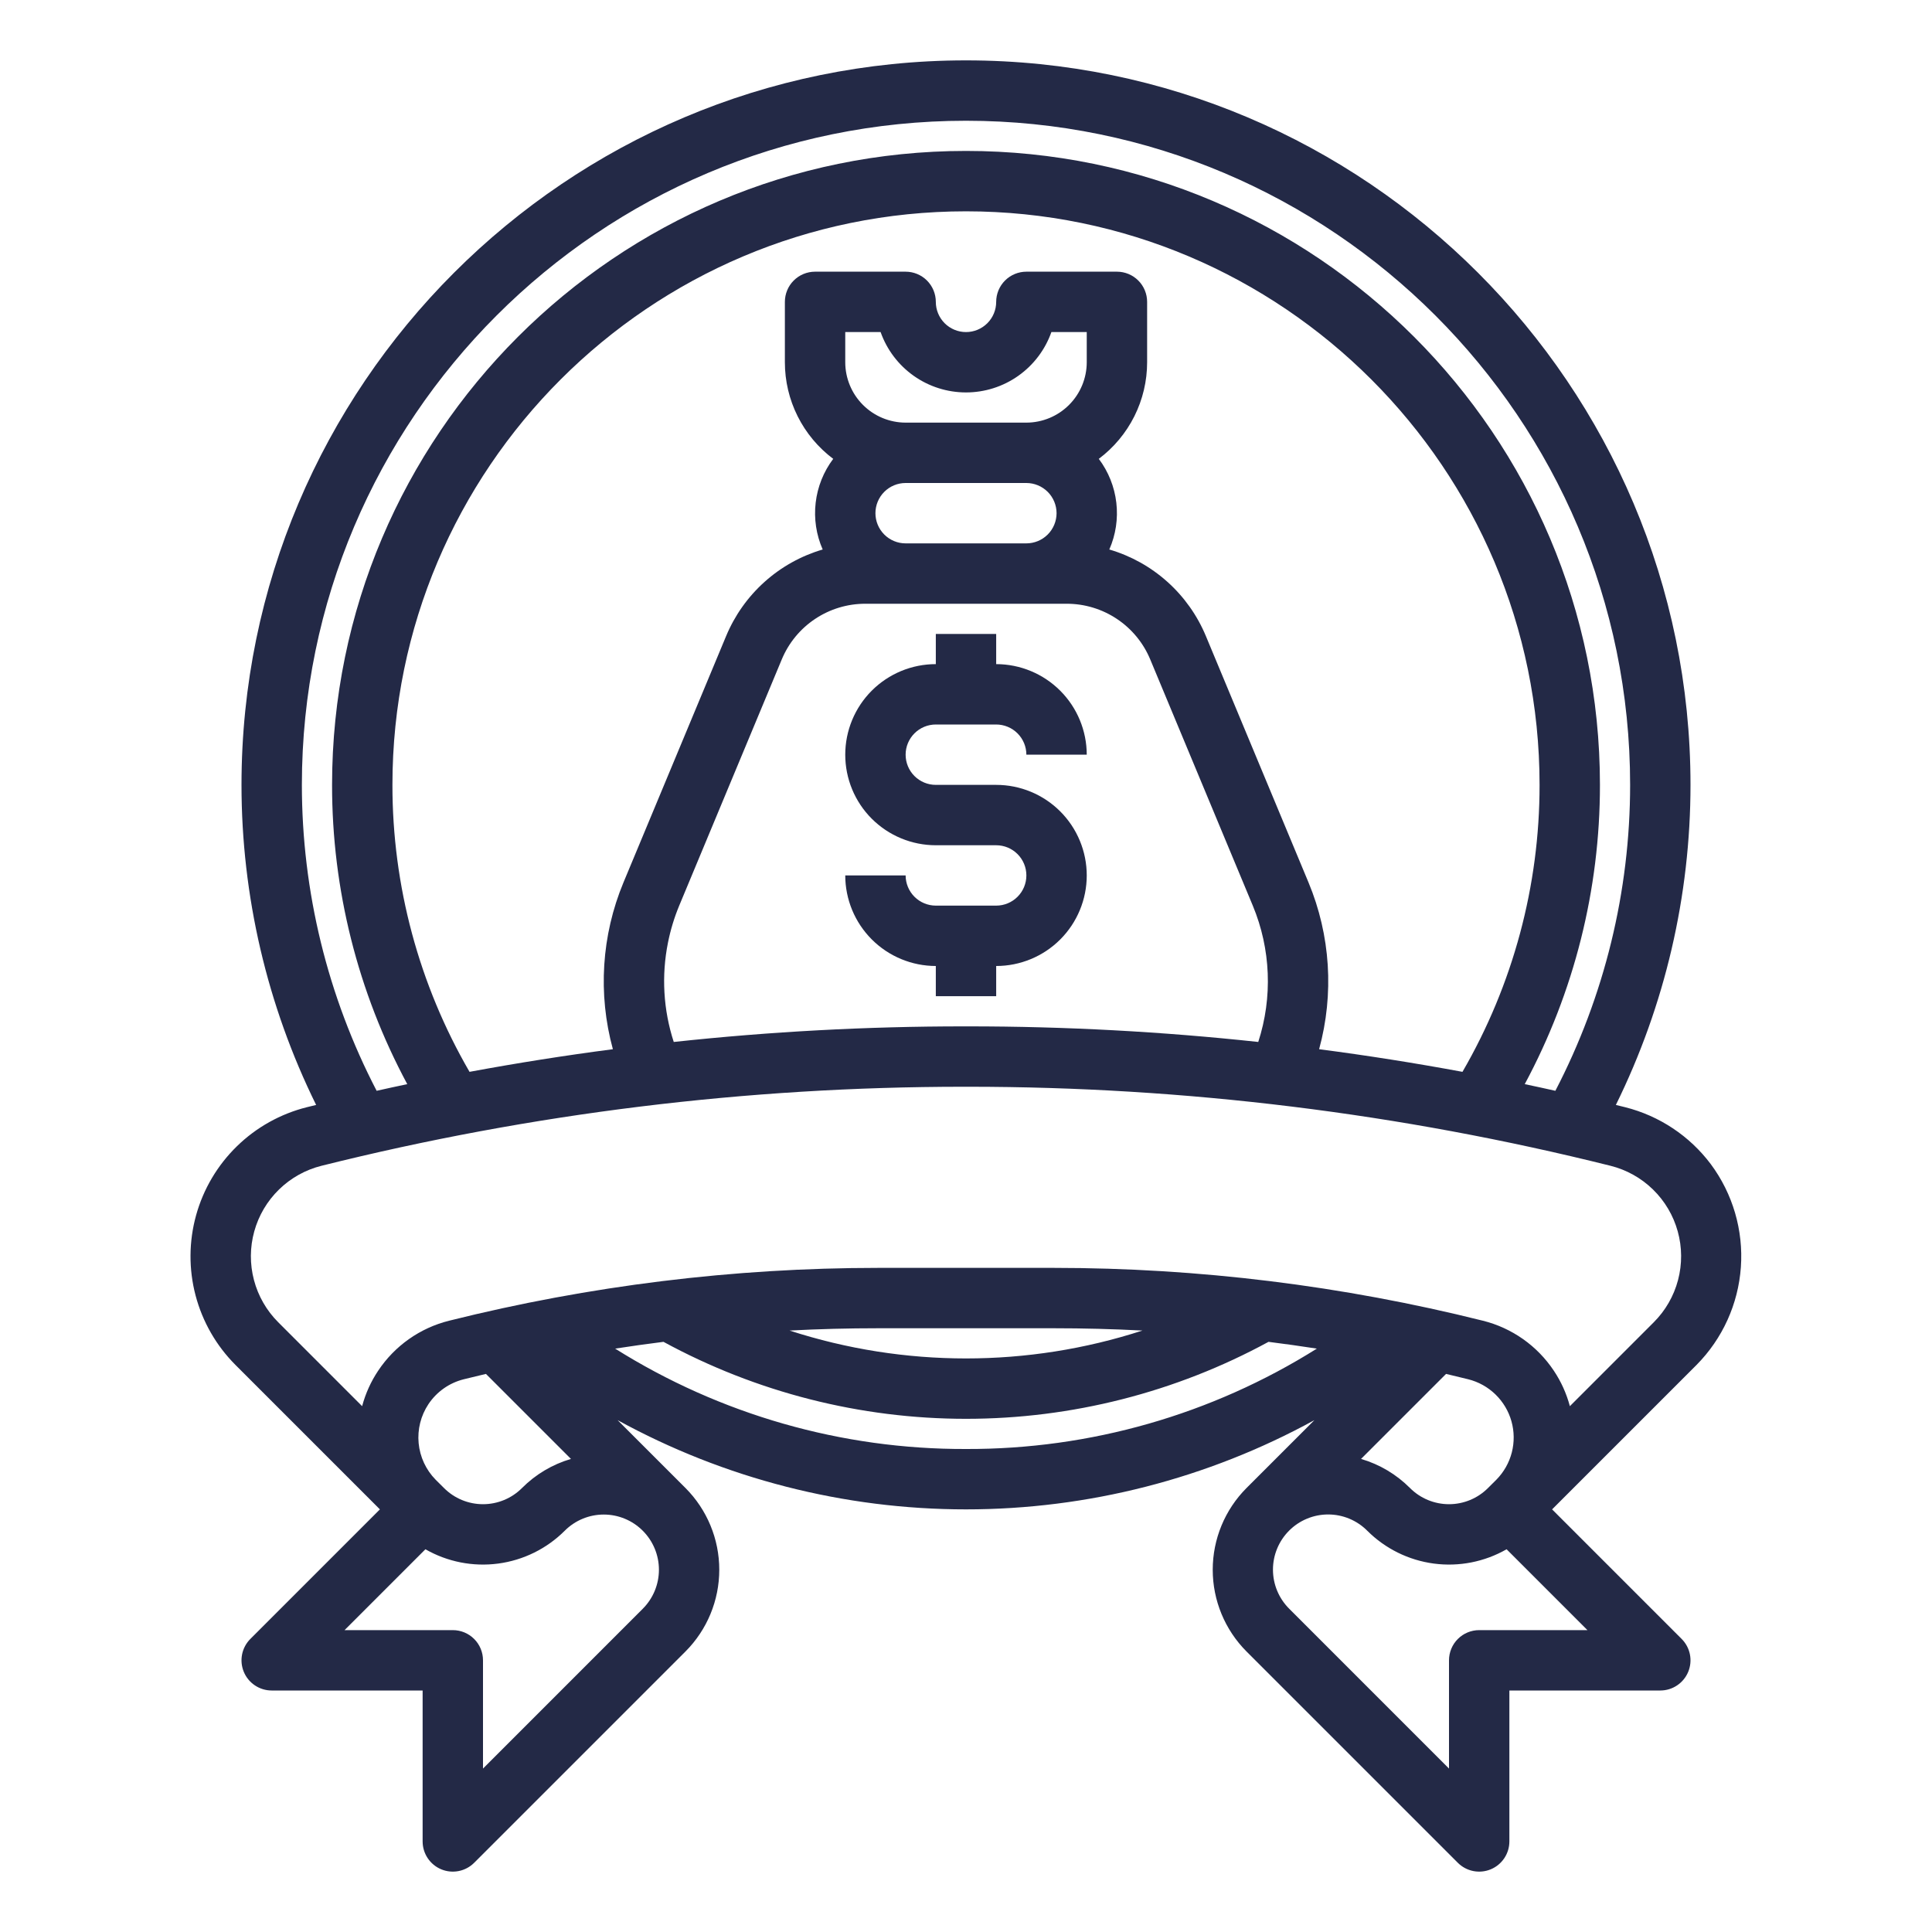<svg width="180" height="180" viewBox="0 0 180 180" fill="none" xmlns="http://www.w3.org/2000/svg">
<path d="M159.388 108.457C157.413 105.829 154.596 103.958 151.407 103.155C151.119 103.085 150.834 103.011 150.546 102.945C155.119 93.669 157.499 83.466 157.5 73.125C157.5 35.905 127.22 5.625 90 5.625C52.78 5.625 22.5 35.905 22.5 73.125C22.501 83.466 24.881 93.669 29.454 102.945C29.166 103.011 28.881 103.085 28.593 103.155C26.135 103.771 23.884 105.027 22.071 106.796C20.257 108.565 18.945 110.783 18.269 113.225C17.593 115.666 17.576 118.244 18.221 120.694C18.867 123.144 20.15 125.379 21.941 127.171L35.395 140.625L23.323 152.698C22.93 153.091 22.662 153.593 22.554 154.138C22.446 154.684 22.502 155.249 22.714 155.763C22.927 156.277 23.288 156.716 23.75 157.025C24.213 157.335 24.756 157.5 25.312 157.5H39.375V171.562C39.375 172.119 39.541 172.662 39.85 173.125C40.159 173.587 40.598 173.948 41.112 174.161C41.626 174.374 42.191 174.429 42.737 174.321C43.282 174.213 43.784 173.945 44.177 173.552L63.865 153.865C65.881 151.843 67.013 149.105 67.013 146.25C67.013 143.395 65.881 140.657 63.865 138.635L57.54 132.311C67.49 137.765 78.653 140.625 90 140.625C101.347 140.625 112.51 137.765 122.46 132.311L116.135 138.635C114.119 140.657 112.987 143.395 112.987 146.25C112.987 149.105 114.119 151.843 116.135 153.865L135.823 173.552C136.216 173.945 136.718 174.213 137.263 174.321C137.809 174.429 138.374 174.374 138.888 174.161C139.402 173.948 139.841 173.587 140.15 173.125C140.46 172.662 140.625 172.119 140.625 171.562V157.5H154.688C155.244 157.5 155.787 157.335 156.25 157.025C156.712 156.716 157.073 156.277 157.286 155.763C157.499 155.249 157.554 154.684 157.446 154.138C157.338 153.593 157.07 153.091 156.677 152.698L144.605 140.625L158.059 127.171C160.483 124.726 161.949 121.494 162.193 118.06C162.437 114.627 161.442 111.219 159.388 108.457V108.457ZM28.125 73.125C28.125 39.006 55.881 11.25 90 11.25C124.119 11.25 151.875 39.006 151.875 73.125C151.874 83.046 149.485 92.822 144.911 101.626H144.907C143.958 101.412 143.009 101.208 142.056 101.007C146.663 92.436 149.07 82.856 149.063 73.125C149.063 40.556 122.569 14.062 90 14.062C57.431 14.062 30.938 40.556 30.938 73.125C30.93 82.856 33.337 92.436 37.944 101.007C36.991 101.208 36.042 101.412 35.093 101.626H35.09C30.515 92.822 28.127 83.046 28.125 73.125V73.125ZM62.772 97.077C61.8 94.089 61.614 90.901 62.234 87.82C62.469 86.64 62.82 85.486 63.281 84.375L72.833 61.443C73.472 59.903 74.553 58.588 75.94 57.664C77.327 56.739 78.957 56.247 80.624 56.25H99.376C101.043 56.247 102.673 56.739 104.06 57.664C105.447 58.588 106.528 59.903 107.167 61.443L116.719 84.375C118.399 88.412 118.58 92.918 117.229 97.077C108.262 96.11 99.25 95.625 90.232 95.625H89.768C80.75 95.625 71.738 96.11 62.772 97.077V97.077ZM95.625 39.375H84.375C82.884 39.373 81.454 38.78 80.4 37.725C79.345 36.671 78.752 35.241 78.75 33.75V30.938H82.044C82.626 32.583 83.704 34.007 85.128 35.014C86.553 36.022 88.255 36.562 90 36.562C91.745 36.562 93.447 36.022 94.872 35.014C96.297 34.007 97.374 32.583 97.956 30.938H101.25V33.75C101.248 35.241 100.655 36.671 99.6 37.725C98.546 38.78 97.116 39.373 95.625 39.375ZM98.438 47.812C98.436 48.558 98.14 49.273 97.613 49.8C97.085 50.327 96.371 50.624 95.625 50.625H84.375C83.629 50.625 82.914 50.329 82.386 49.801C81.859 49.274 81.562 48.558 81.562 47.812C81.562 47.067 81.859 46.351 82.386 45.824C82.914 45.296 83.629 45 84.375 45H95.625C96.371 45.001 97.085 45.298 97.613 45.825C98.14 46.352 98.436 47.067 98.438 47.812V47.812ZM121.908 82.209L112.356 59.277C111.554 57.343 110.329 55.613 108.771 54.214C107.213 52.816 105.361 51.784 103.352 51.195C103.953 49.827 104.179 48.323 104.006 46.839C103.834 45.355 103.27 43.944 102.372 42.75C103.769 41.703 104.904 40.344 105.686 38.782C106.468 37.22 106.875 35.497 106.875 33.75V28.125C106.875 27.756 106.802 27.39 106.661 27.049C106.52 26.707 106.313 26.397 106.051 26.136C105.79 25.875 105.48 25.668 105.139 25.526C104.798 25.385 104.432 25.312 104.063 25.312H95.625C95.256 25.312 94.89 25.385 94.549 25.526C94.207 25.668 93.897 25.875 93.636 26.136C93.375 26.397 93.168 26.707 93.026 27.049C92.885 27.39 92.812 27.756 92.812 28.125C92.812 28.871 92.516 29.586 91.989 30.114C91.461 30.641 90.746 30.938 90 30.938C89.254 30.938 88.539 30.641 88.011 30.114C87.484 29.586 87.188 28.871 87.188 28.125C87.188 27.756 87.115 27.39 86.974 27.049C86.832 26.707 86.625 26.397 86.364 26.136C86.103 25.875 85.793 25.668 85.451 25.526C85.11 25.385 84.744 25.312 84.375 25.312H75.938C75.568 25.312 75.202 25.385 74.861 25.526C74.52 25.668 74.21 25.875 73.949 26.136C73.687 26.397 73.48 26.707 73.339 27.049C73.198 27.39 73.125 27.756 73.125 28.125V33.75C73.125 35.497 73.532 37.22 74.314 38.782C75.096 40.344 76.231 41.703 77.629 42.75C76.73 43.944 76.166 45.355 75.994 46.839C75.821 48.323 76.047 49.827 76.648 51.195C74.639 51.784 72.787 52.816 71.229 54.214C69.671 55.613 68.446 57.343 67.644 59.277L58.089 82.213C56.04 87.138 55.692 92.607 57.101 97.752C52.633 98.336 48.181 99.039 43.745 99.861C39.033 91.739 36.555 82.515 36.562 73.125C36.562 43.66 60.536 19.688 90 19.688C119.464 19.688 143.438 43.66 143.438 73.125C143.445 82.515 140.967 91.739 136.255 99.861C131.822 99.039 127.37 98.335 122.899 97.752C124.308 92.605 123.96 87.135 121.908 82.209V82.209ZM59.885 142.615C60.849 143.579 61.391 144.887 61.391 146.25C61.391 147.613 60.849 148.921 59.885 149.885L45 164.774V154.688C45 154.318 44.927 153.952 44.786 153.611C44.645 153.27 44.438 152.96 44.176 152.699C43.915 152.437 43.605 152.23 43.264 152.089C42.923 151.948 42.557 151.875 42.188 151.875H32.101L39.635 144.341C41.688 145.518 44.071 145.986 46.417 145.674C48.763 145.362 50.941 144.287 52.615 142.615C53.092 142.137 53.658 141.757 54.282 141.499C54.906 141.24 55.575 141.107 56.25 141.107C56.925 141.107 57.594 141.24 58.218 141.499C58.842 141.757 59.408 142.137 59.885 142.615H59.885ZM39.913 130.827C40.684 129.668 41.86 128.839 43.211 128.503C43.896 128.331 44.584 128.164 45.274 128.004L53.195 135.925C51.471 136.43 49.903 137.362 48.635 138.635C48.158 139.113 47.592 139.493 46.968 139.751C46.344 140.01 45.675 140.143 45 140.143C44.325 140.143 43.656 140.01 43.032 139.751C42.408 139.493 41.842 139.113 41.365 138.635L40.584 137.858C39.684 136.94 39.126 135.741 39.004 134.461C38.882 133.182 39.203 131.899 39.913 130.827V130.827ZM90 135C78.439 135.039 67.103 131.796 57.312 125.648C58.809 125.416 60.311 125.205 61.815 125.016C70.464 129.722 80.154 132.188 90 132.188C99.846 132.188 109.536 129.722 118.185 125.016C119.689 125.206 121.191 125.416 122.688 125.648C112.897 131.796 101.561 135.039 90 135V135ZM73.561 123.964C76.31 123.82 79.063 123.749 81.819 123.75H98.181C100.934 123.75 103.686 123.821 106.439 123.964C95.754 127.429 84.247 127.429 73.561 123.964ZM147.899 151.875H137.813C137.443 151.875 137.077 151.948 136.736 152.089C136.395 152.23 136.085 152.437 135.824 152.699C135.562 152.96 135.355 153.27 135.214 153.611C135.073 153.952 135 154.318 135 154.688V164.774L120.115 149.885C119.635 149.408 119.255 148.841 118.994 148.217C118.734 147.593 118.6 146.923 118.599 146.247C118.598 145.571 118.731 144.901 118.989 144.276C119.247 143.651 119.627 143.083 120.105 142.605C120.583 142.126 121.151 141.747 121.776 141.489C122.401 141.231 123.071 141.098 123.747 141.099C124.423 141.1 125.093 141.234 125.717 141.494C126.341 141.755 126.908 142.135 127.385 142.615C129.059 144.287 131.237 145.362 133.583 145.674C135.929 145.986 138.312 145.518 140.365 144.341L147.899 151.875ZM126.805 135.925L134.726 128.004C135.415 128.166 136.103 128.332 136.789 128.503C137.747 128.742 138.624 129.231 139.331 129.918C140.039 130.606 140.552 131.468 140.819 132.418C141.085 133.368 141.096 134.372 140.85 135.327C140.603 136.282 140.108 137.156 139.416 137.858L138.635 138.635C138.158 139.113 137.592 139.493 136.968 139.751C136.344 140.01 135.675 140.143 135 140.143C134.325 140.143 133.656 140.01 133.032 139.751C132.408 139.493 131.842 139.113 131.365 138.635C130.097 137.362 128.529 136.43 126.805 135.925V135.925ZM154.079 123.191L146.261 131.01C145.948 129.833 145.443 128.717 144.766 127.705C143.22 125.382 140.862 123.72 138.154 123.047C125.08 119.779 111.656 118.126 98.181 118.125H81.819C68.344 118.126 54.92 119.779 41.846 123.047C39.138 123.72 36.78 125.382 35.234 127.705C34.557 128.717 34.052 129.833 33.739 131.01L25.921 123.191C24.833 122.104 24.053 120.747 23.661 119.259C23.269 117.772 23.278 116.207 23.689 114.725C24.099 113.242 24.895 111.895 25.997 110.821C27.098 109.747 28.464 108.985 29.957 108.612C49.519 103.725 69.605 101.253 89.768 101.25H90.232C110.395 101.253 130.482 103.725 150.043 108.612C151.536 108.985 152.902 109.747 154.003 110.821C155.105 111.895 155.901 113.242 156.311 114.725C156.722 116.207 156.731 117.772 156.339 119.259C155.947 120.747 155.167 122.104 154.079 123.191V123.191Z" fill="#232946"/>
<path d="M92.812 92.812V90C95.05 90 97.196 89.111 98.779 87.529C100.361 85.946 101.25 83.8 101.25 81.562C101.25 79.325 100.361 77.179 98.779 75.596C97.196 74.014 95.05 73.125 92.812 73.125H87.188C86.442 73.125 85.726 72.829 85.199 72.301C84.671 71.774 84.375 71.058 84.375 70.312C84.375 69.567 84.671 68.851 85.199 68.324C85.726 67.796 86.442 67.5 87.188 67.5H92.812C93.558 67.501 94.273 67.797 94.8 68.325C95.328 68.852 95.624 69.567 95.625 70.312H101.25C101.247 68.076 100.358 65.931 98.776 64.349C97.194 62.767 95.049 61.878 92.812 61.875V59.062H87.188V61.875C84.95 61.875 82.804 62.764 81.221 64.346C79.639 65.929 78.75 68.075 78.75 70.312C78.75 72.55 79.639 74.696 81.221 76.279C82.804 77.861 84.95 78.75 87.188 78.75H92.812C93.558 78.75 94.274 79.046 94.801 79.574C95.329 80.101 95.625 80.817 95.625 81.562C95.625 82.308 95.329 83.024 94.801 83.551C94.274 84.079 93.558 84.375 92.812 84.375H87.188C86.442 84.374 85.727 84.078 85.2 83.55C84.672 83.023 84.376 82.308 84.375 81.562H78.75C78.753 83.799 79.642 85.944 81.224 87.526C82.806 89.108 84.951 89.997 87.188 90V92.812H92.812Z" fill="#232946"/>
</svg>
